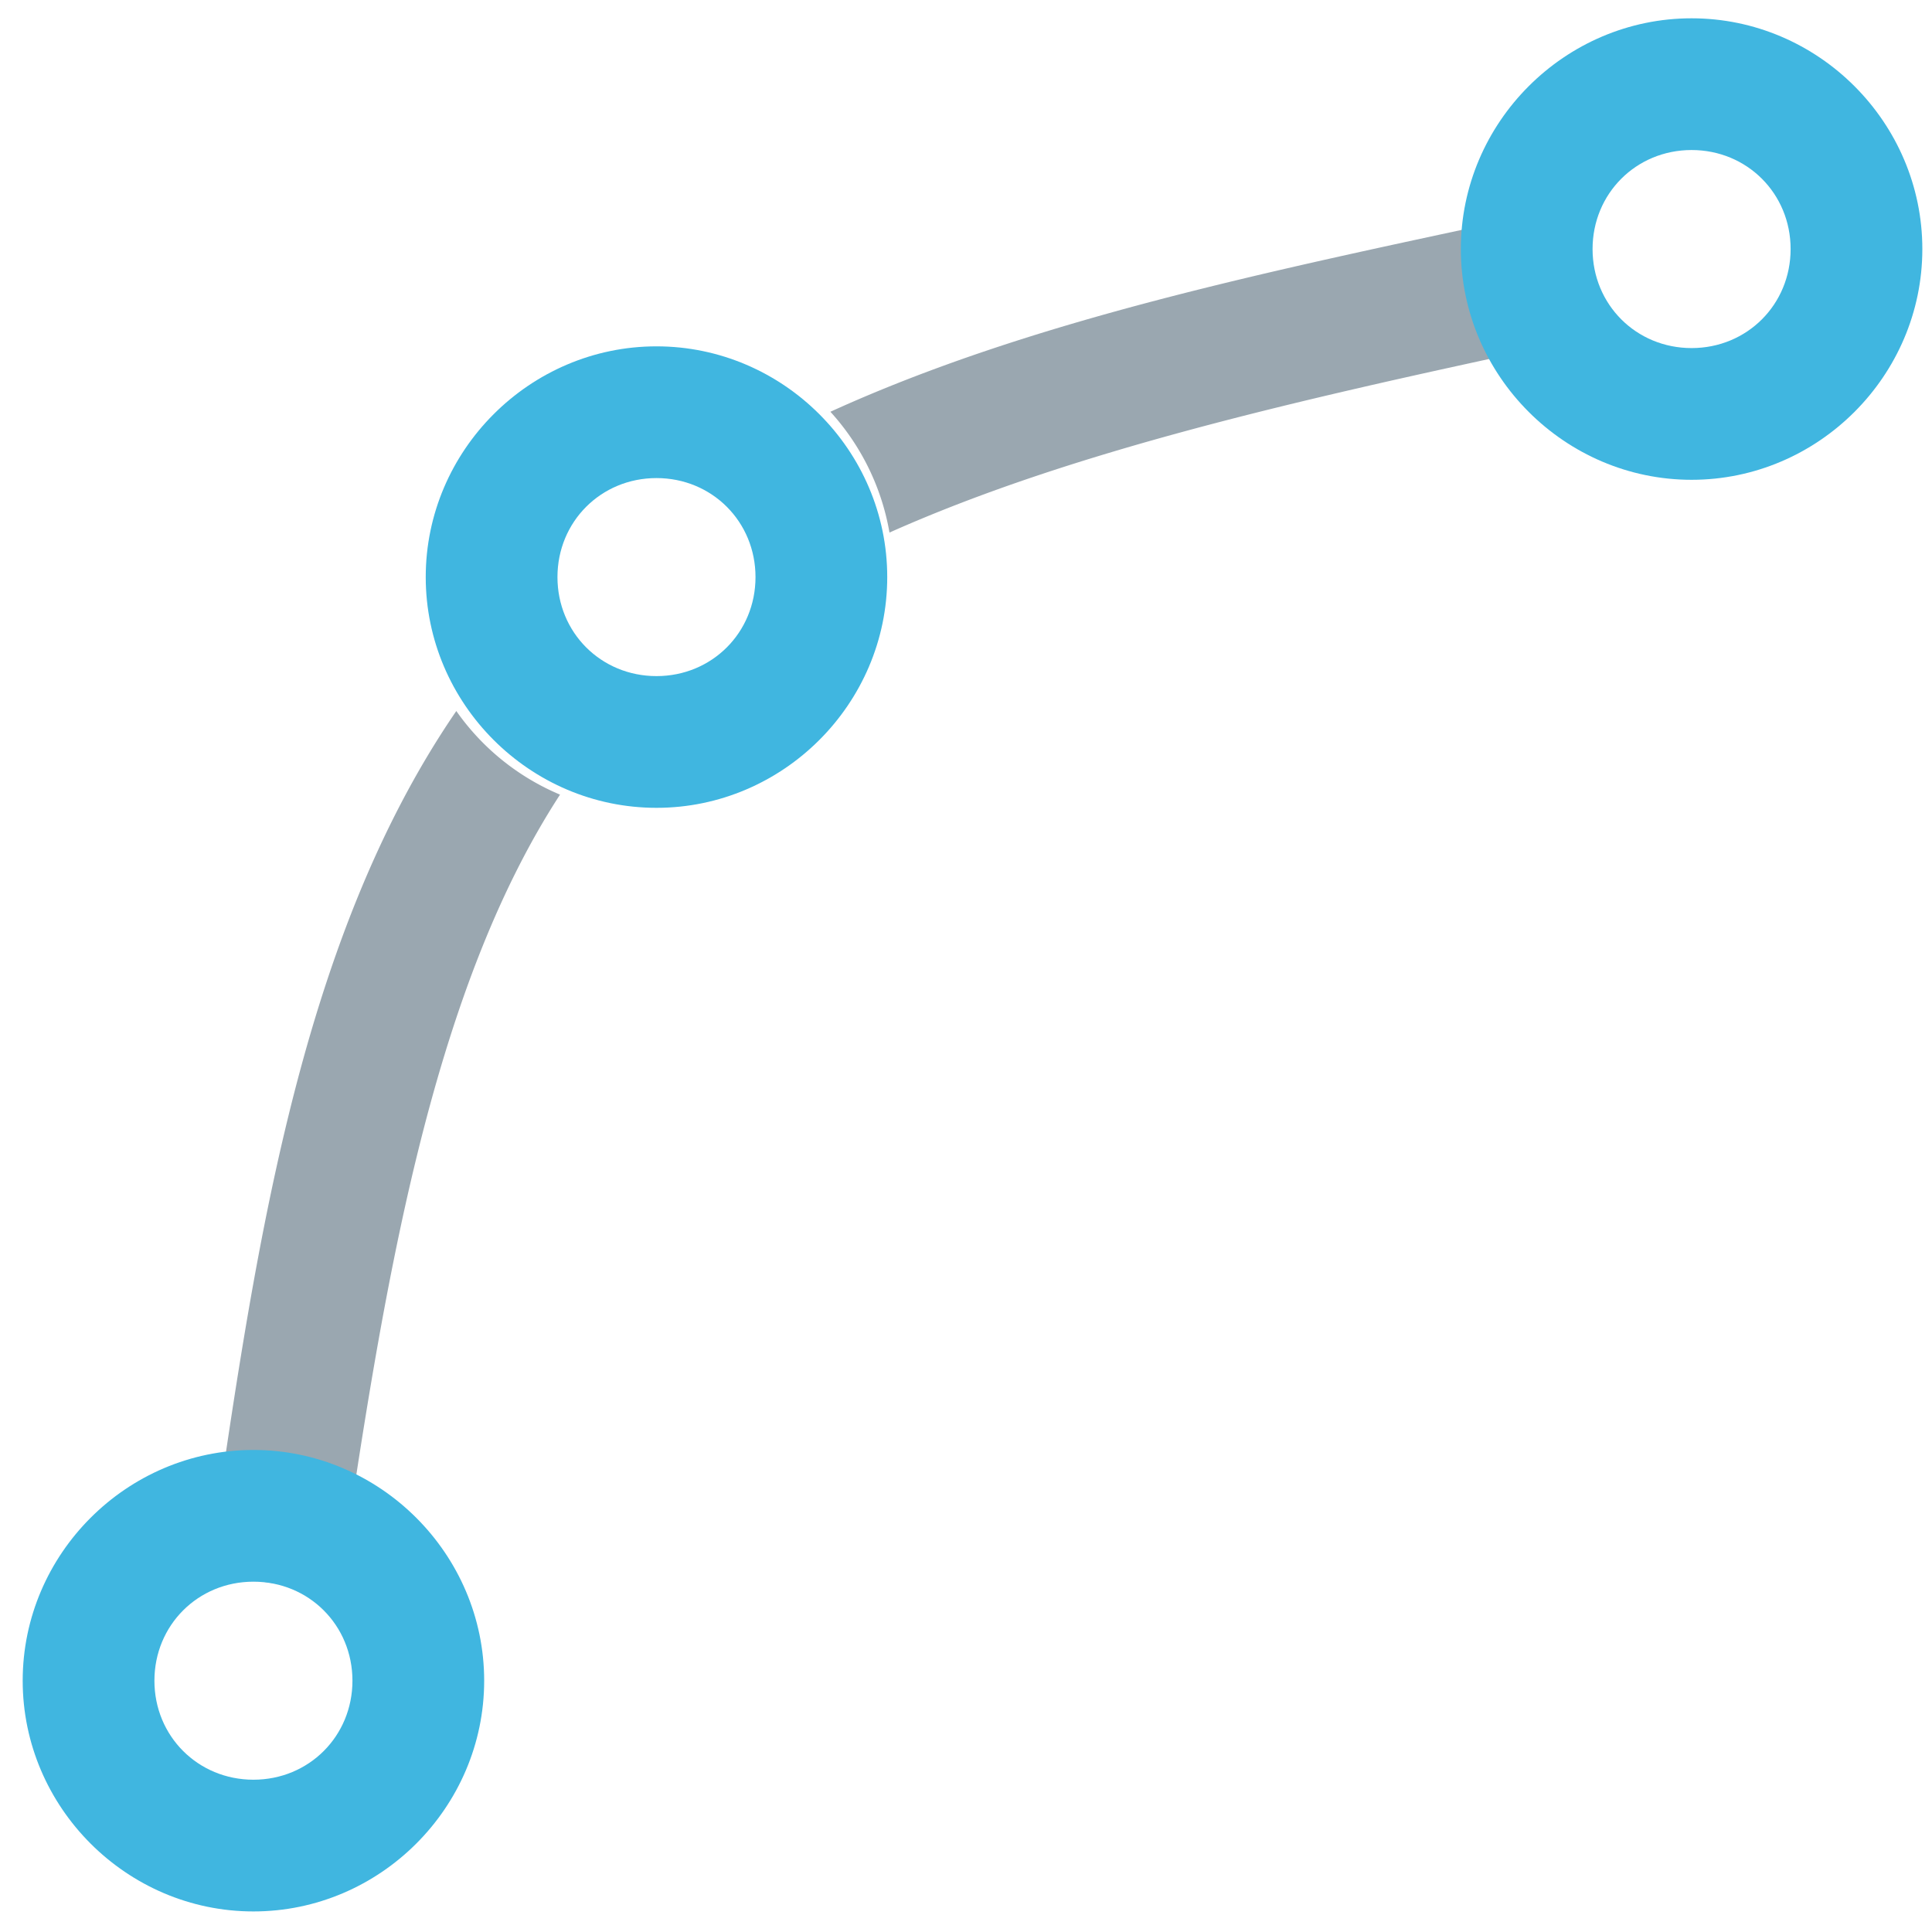 <?xml version="1.0" encoding="UTF-8" standalone="no"?>
<!-- Created with Inkscape (http://www.inkscape.org/) -->

<svg
   width="220mm"
   height="220mm"
   viewBox="0 0 220 220"
   version="1.1"
   id="svg8594"
   inkscape:version="1.1.1 (3bf5ae0d25, 2021-09-20)"
   sodipodi:docname="zgeometry-arc-3-points.svg"
   xmlns:inkscape="http://www.inkscape.org/namespaces/inkscape"
   xmlns:sodipodi="http://sodipodi.sourceforge.net/DTD/sodipodi-0.dtd"
   xmlns="http://www.w3.org/2000/svg"
   xmlns:svg="http://www.w3.org/2000/svg">
  <sodipodi:namedview
     id="namedview8596"
     pagecolor="#ffffff"
     bordercolor="#666666"
     borderopacity="1.0"
     inkscape:pageshadow="2"
     inkscape:pageopacity="0.0"
     inkscape:pagecheckerboard="0"
     inkscape:document-units="mm"
     showgrid="false"
     width="220mm"
     inkscape:zoom="0.76095916"
     inkscape:cx="45.337519"
     inkscape:cy="417.23658"
     inkscape:window-width="1920"
     inkscape:window-height="1017"
     inkscape:window-x="-8"
     inkscape:window-y="-8"
     inkscape:window-maximized="1"
     inkscape:current-layer="layer1" />
  <defs
     id="defs8591">
    <inkscape:path-effect
       effect="bspline"
       id="path-effect6276"
       is_visible="true"
       lpeversion="1"
       weight="33.333"
       steps="2"
       helper_size="0"
       apply_no_weight="true"
       apply_with_weight="true"
       only_selected="false" />
    <inkscape:path-effect
       effect="bspline"
       id="path-effect9344"
       is_visible="true"
       lpeversion="1"
       weight="33.333"
       steps="2"
       helper_size="0"
       apply_no_weight="true"
       apply_with_weight="true"
       only_selected="false" />
    <inkscape:path-effect
       effect="bspline"
       id="path-effect9316"
       is_visible="true"
       lpeversion="1"
       weight="33.333"
       steps="2"
       helper_size="0"
       apply_no_weight="true"
       apply_with_weight="true"
       only_selected="false" />
    <inkscape:path-effect
       effect="bspline"
       id="path-effect8844"
       is_visible="true"
       lpeversion="1"
       weight="33.333"
       steps="2"
       helper_size="0"
       apply_no_weight="true"
       apply_with_weight="true"
       only_selected="false" />
    <inkscape:path-effect
       effect="bspline"
       id="path-effect8652"
       is_visible="true"
       lpeversion="1"
       weight="33.333"
       steps="2"
       helper_size="0"
       apply_no_weight="true"
       apply_with_weight="true"
       only_selected="false" />
  </defs>
  <g
     inkscape:label="Layer 1"
     inkscape:groupmode="layer"
     id="layer1">
    <path
       id="path6274"
       style="color:#000000;fill:#9aa7b0;stroke-width:3.78;-inkscape-stroke:none;fill-opacity:1"
       d="M 646.395 94.865 C 546.012 116.431 443.417 137.459 356.824 176.936 A 103.159 103.159 0 0 1 382.213 228.844 C 460.613 193.841 558.33 171.773 658.303 150.295 L 646.395 94.865 z M 196.078 305.523 C 126.928 406.405 108.755 543.606 89.461 676.225 L 145.564 684.391 C 164.586 553.645 184.741 427.409 240.648 341.455 A 103.159 103.159 0 0 1 196.078 305.523 z "
       transform="scale(0.265)" />
    <path
       style="color:#000000;fill:#40b6e0;stroke-dashoffset:81.679;-inkscape-stroke:none;fill-opacity:1"
       d="m 192.625,2.084 c -14.423,0 -26.277,11.853 -26.277,26.275 0,14.423 11.855,26.277 26.277,26.277 14.423,0 26.275,-11.855 26.275,-26.277 0,-14.423 -11.853,-26.275 -26.275,-26.275 z m 0,15 c 6.316,0 11.275,4.959 11.275,11.275 0,6.316 -4.959,11.277 -11.275,11.277 -6.316,0 -11.277,-4.961 -11.277,-11.277 0,-6.316 4.961,-11.275 11.277,-11.275 z"
       id="path6528" />
    <path
       style="color:#000000;fill:#40b6e0;stroke-dashoffset:81.679;-inkscape-stroke:none;fill-opacity:1"
       d="m 74.756,39.439 c -14.423,0 -26.277,11.853 -26.277,26.275 0,14.423 11.855,26.275 26.277,26.275 14.423,0 26.275,-11.853 26.275,-26.275 0,-14.423 -11.853,-26.275 -26.275,-26.275 z m 0,15 c 6.316,0 11.275,4.959 11.275,11.275 0,6.316 -4.959,11.275 -11.275,11.275 -6.316,0 -11.277,-4.959 -11.277,-11.275 0,-6.316 4.961,-11.275 11.277,-11.275 z"
       id="path6528-5" />
    <path
       style="color:#000000;fill:#40b6e0;stroke-dashoffset:81.679;-inkscape-stroke:none;fill-opacity:1"
       d="m 28.859,165.109 c -14.423,0 -26.275,11.853 -26.275,26.275 0,14.423 11.853,26.275 26.275,26.275 14.423,0 26.275,-11.853 26.275,-26.275 0,-14.423 -11.853,-26.275 -26.275,-26.275 z m 0,15 c 6.316,0 11.275,4.959 11.275,11.275 0,6.316 -4.959,11.275 -11.275,11.275 -6.316,0 -11.275,-4.959 -11.275,-11.275 0,-6.316 4.959,-11.275 11.275,-11.275 z"
       id="path6528-2" />
  </g>
</svg>
